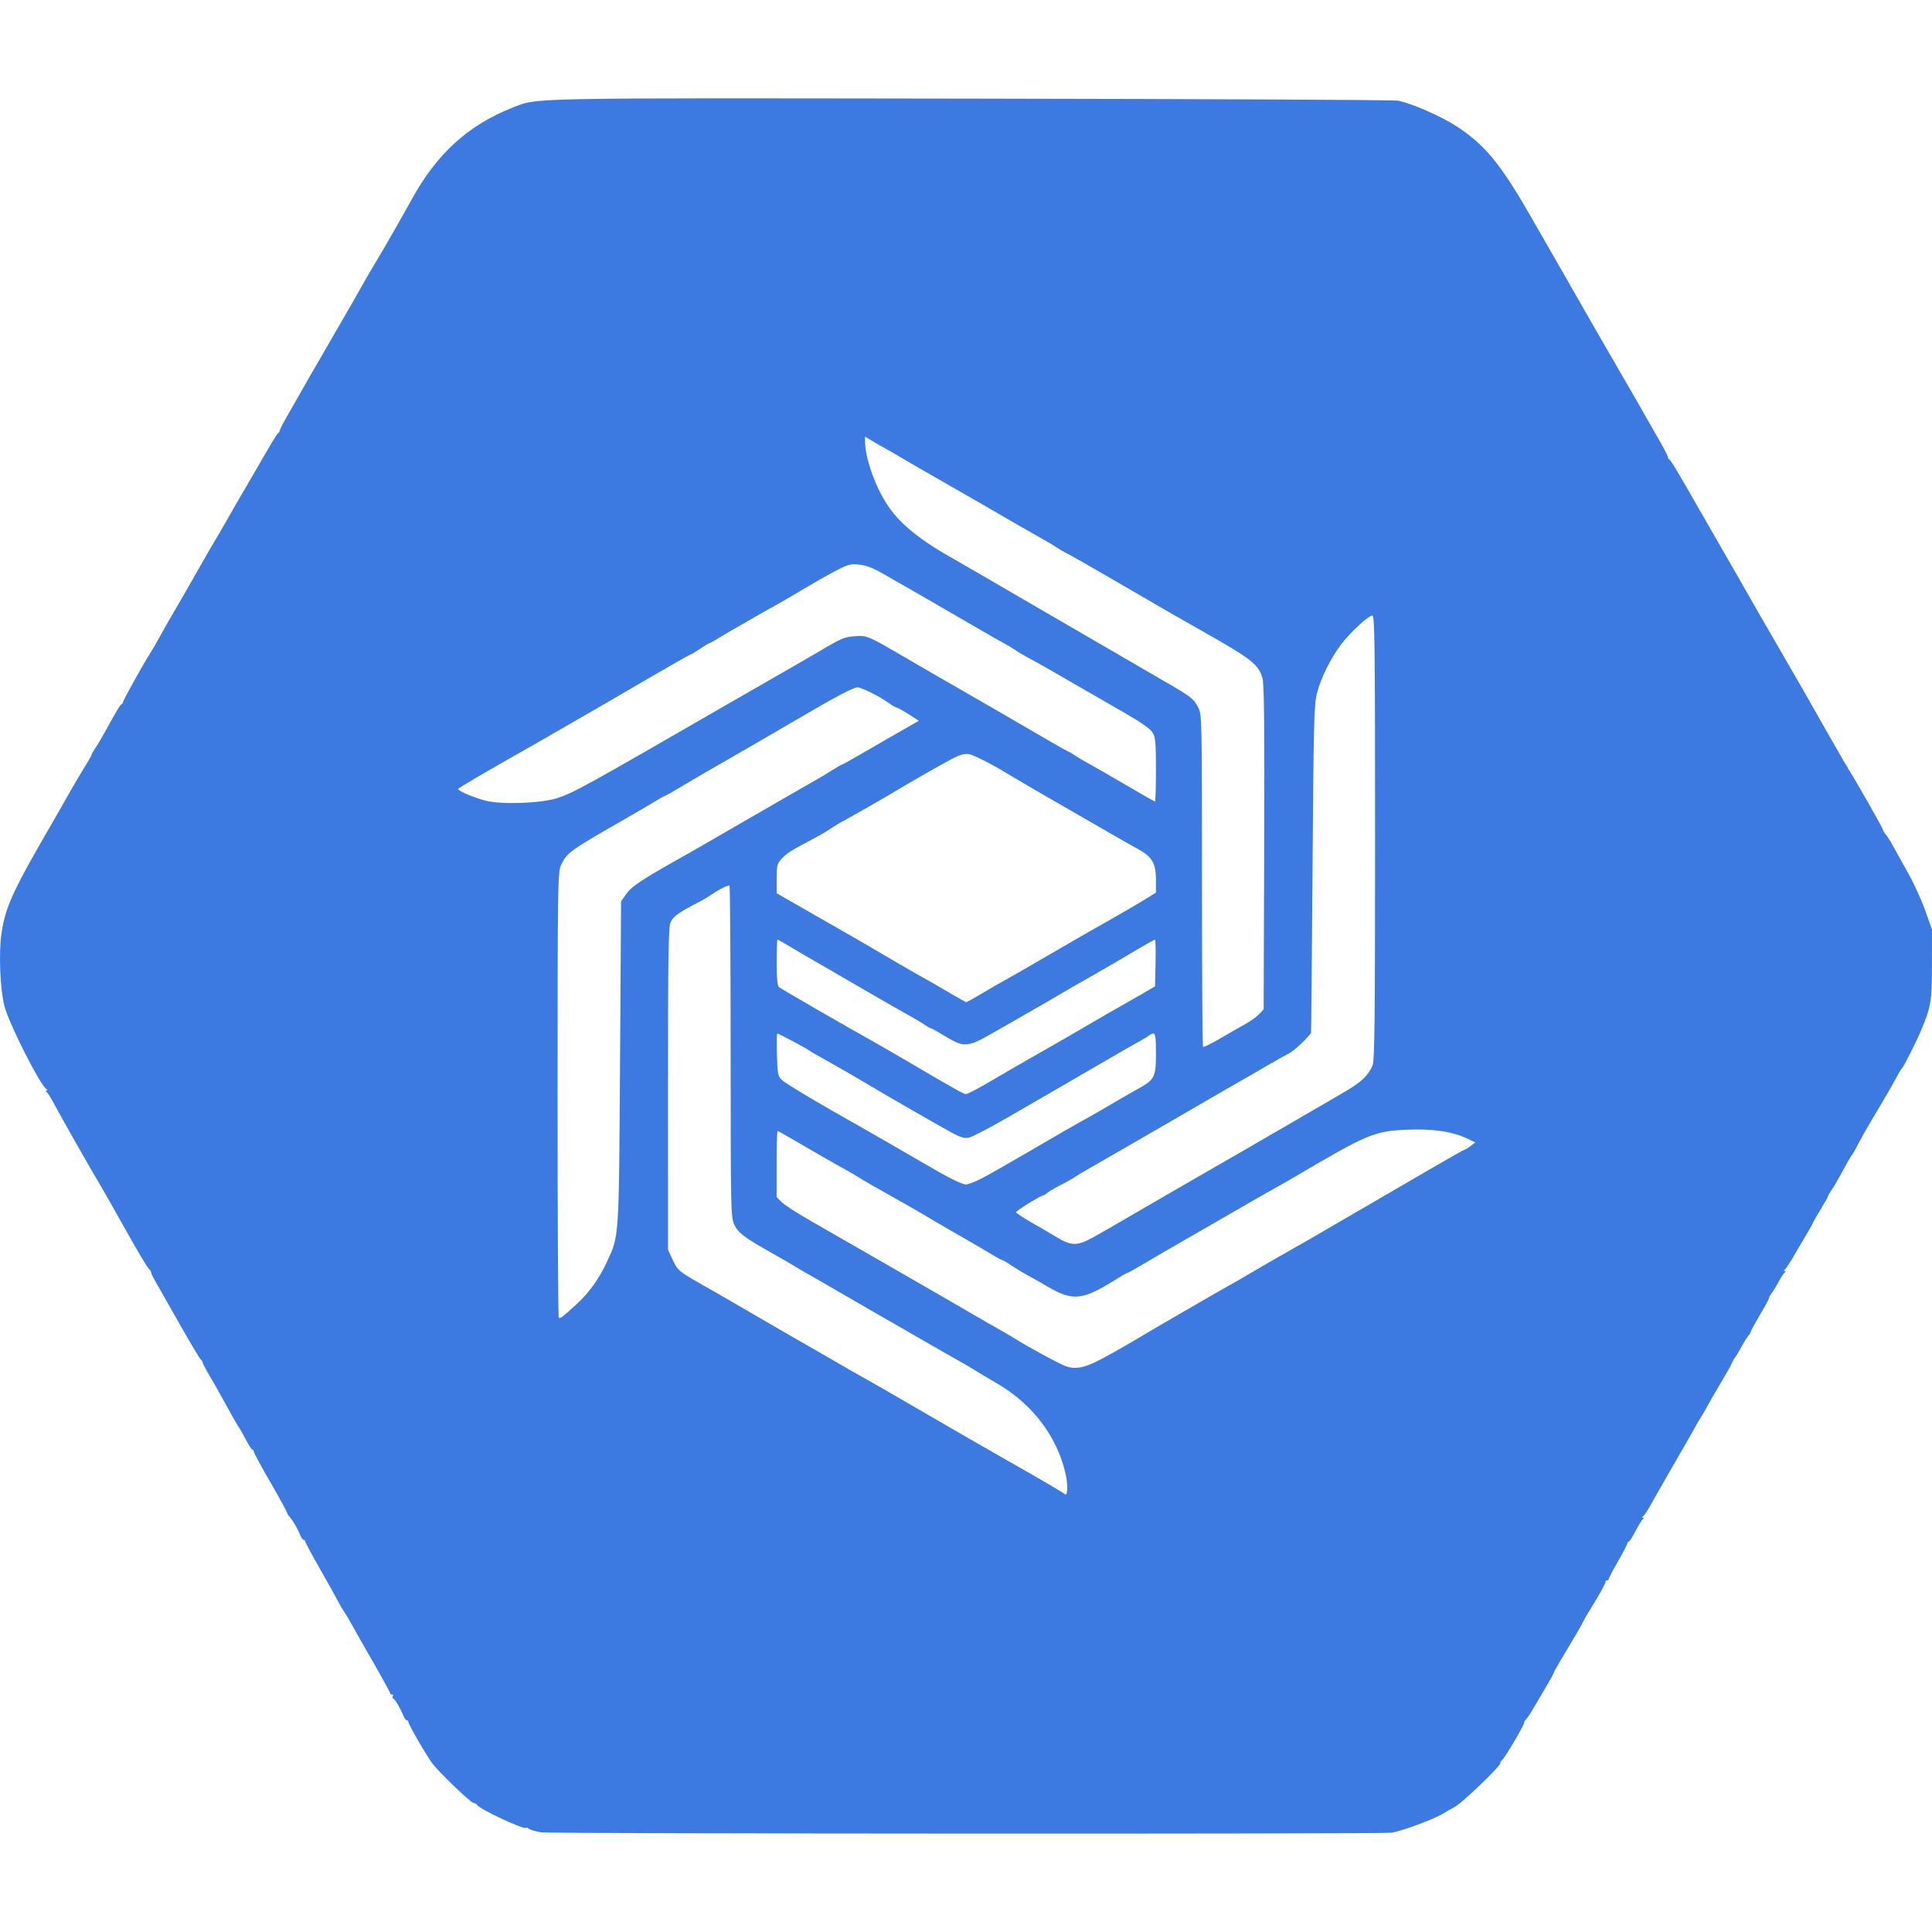 <?xml version="1.0" encoding="UTF-8" standalone="no"?>
<svg
   viewBox="0 0 128 128"
   version="1.1"
   id="svg12"
   sodipodi:docname="bigtable.svg"
   inkscape:version="1.3 (1:1.3+202307231459+0e150ed6c4)"
   xmlns:inkscape="http://www.inkscape.org/namespaces/inkscape"
   xmlns:sodipodi="http://sodipodi.sourceforge.net/DTD/sodipodi-0.dtd"
   xmlns="http://www.w3.org/2000/svg"
   xmlns:svg="http://www.w3.org/2000/svg">
  <defs
     id="defs1" />
  <sodipodi:namedview
     id="namedview1"
     pagecolor="#ffffff"
     bordercolor="#111111"
     borderopacity="1"
     inkscape:showpageshadow="0"
     inkscape:pageopacity="0"
     inkscape:pagecheckerboard="1"
     inkscape:deskcolor="#d1d1d1"
     inkscape:zoom="4.1929222"
     inkscape:cx="63.55949"
     inkscape:cy="64.632727"
     inkscape:window-width="1850"
     inkscape:window-height="1016"
     inkscape:window-x="838"
     inkscape:window-y="313"
     inkscape:window-maximized="1"
     inkscape:current-layer="svg12" />
  <path
     style="display:inline;fill:#3c7ae2;stroke-width:0.091"
     d="m 35.852,121.399 c -0.363,-0.061 -0.734,-0.171 -0.823,-0.245 -0.089,-0.074 -0.163,-0.103 -0.163,-0.065 0,0.222 -3.164,-1.252 -3.273,-1.525 -0.022,-0.056 -0.116,-0.102 -0.208,-0.102 -0.164,0 -2.187,-1.932 -2.715,-2.593 -0.336,-0.42 -1.611,-2.62 -1.611,-2.779 0,-0.065 -0.05,-0.118 -0.11,-0.118 -0.061,0 -0.168,-0.151 -0.238,-0.335 -0.161,-0.421 -0.537,-1.054 -0.659,-1.108 -0.051,-0.022 -0.061,-0.091 -0.023,-0.152 0.038,-0.061 0.011,-0.112 -0.06,-0.112 -0.071,0 -0.129,-0.044 -0.129,-0.098 0,-0.054 -0.503,-0.973 -1.118,-2.043 -0.615,-1.07 -1.251,-2.191 -1.414,-2.491 -0.162,-0.3 -0.391,-0.684 -0.509,-0.854 -0.118,-0.17 -0.295,-0.473 -0.395,-0.674 -0.1,-0.201 -0.63,-1.152 -1.178,-2.112 -0.548,-0.96 -0.997,-1.797 -0.997,-1.86 0,-0.063 -0.05,-0.114 -0.11,-0.114 -0.061,0 -0.168,-0.151 -0.238,-0.335 -0.149,-0.39 -0.5,-0.988 -0.719,-1.225 -0.084,-0.091 -0.152,-0.207 -0.152,-0.259 0,-0.052 -0.494,-0.95 -1.098,-1.997 -0.604,-1.046 -1.098,-1.961 -1.098,-2.032 0,-0.071 -0.041,-0.13 -0.091,-0.13 -0.05,-2.68e-4 -0.256,-0.316 -0.457,-0.701 -0.201,-0.386 -0.396,-0.728 -0.432,-0.762 -0.036,-0.034 -0.383,-0.637 -0.77,-1.342 -0.387,-0.704 -0.753,-1.363 -0.813,-1.464 -0.528,-0.884 -0.821,-1.42 -0.826,-1.511 -0.003,-0.06 -0.056,-0.142 -0.118,-0.183 -0.062,-0.041 -0.703,-1.118 -1.426,-2.392 -0.723,-1.275 -1.44,-2.537 -1.594,-2.806 -0.154,-0.268 -0.281,-0.537 -0.282,-0.596 -0.001,-0.06 -0.05,-0.142 -0.108,-0.183 C 9.772,84.013 9.132,82.931 7.904,80.733 7.417,79.861 6.87,78.9 6.69,78.598 5.944,77.35 4.105,74.11 3.504,72.987 3.343,72.685 3.156,72.398 3.089,72.348 c -0.081,-0.06 -0.081,-0.091 0,-0.093 0.076,-0.002 0.074,-0.037 -0.006,-0.093 C 2.626,71.841 0.597,67.832 0.291,66.644 0.009,65.551 -0.091,63.145 0.093,61.886 0.36,60.06 0.815,59.073 3.609,54.262 c 0.234,-0.403 0.563,-0.979 0.731,-1.281 0.39,-0.699 1.085,-1.88 1.453,-2.468 0.157,-0.25 0.285,-0.489 0.285,-0.53 0,-0.041 0.101,-0.221 0.225,-0.399 0.124,-0.178 0.392,-0.626 0.595,-0.995 0.823,-1.493 1.062,-1.893 1.155,-1.931 0.054,-0.022 0.098,-0.087 0.098,-0.143 0,-0.111 1.313,-2.475 1.761,-3.171 0.151,-0.235 0.485,-0.811 0.741,-1.281 0.256,-0.47 0.695,-1.238 0.975,-1.708 0.28,-0.47 0.911,-1.568 1.403,-2.44 0.491,-0.872 1.013,-1.778 1.16,-2.013 0.147,-0.235 0.53,-0.894 0.852,-1.464 0.322,-0.57 0.732,-1.284 0.913,-1.586 0.18,-0.302 0.564,-0.961 0.854,-1.464 1.223,-2.126 1.524,-2.627 1.624,-2.697 0.058,-0.041 0.107,-0.123 0.108,-0.183 0.001,-0.06 0.208,-0.465 0.461,-0.901 0.252,-0.436 0.597,-1.04 0.765,-1.342 0.342,-0.611 0.709,-1.25 2.106,-3.66 1.45,-2.501 1.772,-3.062 2.103,-3.66 0.167,-0.302 0.453,-0.796 0.634,-1.098 0.522,-0.868 1.154,-1.95 1.603,-2.745 0.227,-0.403 0.497,-0.878 0.598,-1.057 0.102,-0.179 0.316,-0.563 0.476,-0.854 1.655,-3.012 3.747,-4.913 6.673,-6.06 1.696,-0.665 0.438,-0.641 30.486,-0.597 15.23,0.022 27.91,0.083 28.178,0.136 0.9,0.177 2.878,1.043 3.883,1.701 1.881,1.231 2.921,2.499 4.939,6.024 0.491,0.858 1.415,2.466 2.052,3.573 0.637,1.107 1.312,2.287 1.5,2.623 0.188,0.335 0.533,0.939 0.768,1.342 0.235,0.403 0.854,1.473 1.376,2.379 0.522,0.906 1.14,1.976 1.373,2.379 0.233,0.403 0.562,0.979 0.73,1.281 0.169,0.302 0.519,0.915 0.778,1.363 0.259,0.448 0.471,0.869 0.471,0.935 0,0.067 0.042,0.139 0.093,0.162 0.098,0.042 0.574,0.833 1.862,3.09 0.421,0.738 1.179,2.055 1.683,2.928 0.505,0.872 1.031,1.789 1.171,2.037 0.558,0.993 1.735,3.041 2.51,4.368 0.822,1.406 2.146,3.718 3.633,6.343 0.437,0.772 0.916,1.595 1.065,1.83 0.494,0.78 2.255,3.885 2.255,3.977 0,0.05 0.077,0.177 0.172,0.283 0.095,0.106 0.305,0.44 0.468,0.742 0.163,0.302 0.608,1.101 0.99,1.777 0.382,0.675 0.898,1.801 1.148,2.501 L 128,61.581 l -0.003,2.318 c -0.003,2.449 -0.057,2.782 -0.704,4.33 -0.324,0.776 -1.178,2.472 -1.29,2.562 -0.042,0.034 -0.208,0.308 -0.369,0.61 -0.312,0.586 -0.835,1.485 -1.666,2.867 -0.283,0.47 -0.668,1.156 -0.857,1.525 -0.189,0.369 -0.373,0.698 -0.41,0.732 -0.075,0.068 -0.246,0.363 -0.777,1.342 -0.2,0.369 -0.465,0.817 -0.589,0.995 -0.124,0.178 -0.225,0.356 -0.225,0.394 0,0.039 -0.22,0.429 -0.488,0.868 -0.268,0.438 -0.488,0.82 -0.488,0.848 0,0.028 -0.157,0.315 -0.349,0.638 -0.192,0.323 -0.588,0.999 -0.881,1.502 -0.292,0.503 -0.588,0.955 -0.657,1.005 -0.081,0.057 -0.082,0.091 -0.004,0.093 0.081,0.003 0.081,0.034 0,0.093 -0.067,0.049 -0.254,0.337 -0.415,0.639 -0.161,0.302 -0.367,0.636 -0.457,0.742 -0.091,0.106 -0.165,0.243 -0.165,0.305 -5e-5,0.062 -0.275,0.574 -0.61,1.137 -0.335,0.564 -0.61,1.068 -0.61,1.12 0,0.052 -0.069,0.167 -0.152,0.256 -0.084,0.089 -0.284,0.408 -0.445,0.71 -0.161,0.302 -0.358,0.631 -0.439,0.732 -0.081,0.101 -0.179,0.276 -0.22,0.39 -0.04,0.114 -0.396,0.745 -0.791,1.403 -0.395,0.658 -0.753,1.278 -0.797,1.378 -0.043,0.101 -0.217,0.403 -0.386,0.671 -0.169,0.268 -0.343,0.564 -0.388,0.656 -0.044,0.092 -0.355,0.641 -0.691,1.22 -0.335,0.579 -0.82,1.419 -1.077,1.868 -0.257,0.449 -0.587,1.025 -0.733,1.281 -0.146,0.256 -0.405,0.712 -0.574,1.014 -0.169,0.302 -0.366,0.589 -0.437,0.639 -0.08,0.055 -0.083,0.091 -0.007,0.093 0.077,0.002 0.076,0.036 -0.005,0.093 -0.07,0.049 -0.289,0.405 -0.488,0.791 -0.199,0.386 -0.403,0.701 -0.453,0.701 -0.05,0 -0.091,0.053 -0.091,0.117 0,0.064 -0.274,0.593 -0.61,1.176 -0.335,0.583 -0.61,1.107 -0.61,1.164 0,0.058 -0.055,0.104 -0.122,0.104 -0.067,0 -0.111,0.041 -0.097,0.091 0.023,0.084 -0.41,0.86 -1.095,1.963 -0.152,0.245 -0.313,0.528 -0.357,0.629 -0.077,0.177 -0.721,1.283 -1.575,2.702 -0.228,0.379 -0.414,0.719 -0.414,0.754 0,0.036 -0.157,0.329 -0.349,0.653 -0.192,0.323 -0.589,0.999 -0.882,1.502 -0.293,0.503 -0.575,0.933 -0.627,0.956 -0.051,0.022 -0.093,0.102 -0.093,0.178 0,0.174 -1.349,2.451 -1.485,2.506 -0.056,0.022 -0.101,0.109 -0.101,0.192 0,0.202 -2.549,2.646 -3,2.876 -0.195,0.099 -0.547,0.301 -0.782,0.448 -0.574,0.36 -2.711,1.154 -3.416,1.27 -0.566,0.093 -55.789,0.07 -56.347,-0.024 z M 70.614,97.726 c -0.532,-2.482 -2.169,-4.671 -4.52,-6.047 -0.637,-0.373 -1.351,-0.799 -1.586,-0.947 -0.235,-0.148 -0.674,-0.405 -0.976,-0.571 -0.302,-0.166 -1.619,-0.921 -2.928,-1.677 -1.308,-0.756 -2.598,-1.497 -2.867,-1.647 -0.268,-0.15 -1.174,-0.674 -2.013,-1.164 -0.839,-0.49 -1.772,-1.027 -2.074,-1.194 -0.302,-0.167 -0.741,-0.424 -0.976,-0.572 -0.235,-0.148 -0.948,-0.561 -1.586,-0.919 -1.794,-1.006 -2.195,-1.314 -2.449,-1.873 -0.218,-0.481 -0.229,-1.008 -0.232,-11.432 -0.002,-6.01 -0.035,-10.96 -0.075,-11 -0.072,-0.072 -0.691,0.238 -1.269,0.637 -0.168,0.116 -0.47,0.295 -0.671,0.398 -1.405,0.72 -1.803,1 -1.965,1.388 -0.141,0.337 -0.17,2.225 -0.169,11.054 l 0.001,10.647 0.286,0.61 c 0.385,0.82 0.291,0.748 2.865,2.203 0.387,0.219 1.365,0.786 4.47,2.592 0.403,0.234 1.089,0.629 1.525,0.877 0.436,0.248 1.15,0.659 1.586,0.912 1.391,0.809 1.754,1.017 2.44,1.396 0.369,0.204 1.796,1.026 3.172,1.828 2.082,1.213 5.291,3.063 6.282,3.621 1.727,0.973 3.563,2.047 3.66,2.142 0.184,0.181 0.222,-0.538 0.067,-1.26 z m 3.043,-8.057 c 0.839,-0.475 1.717,-0.983 1.952,-1.13 0.414,-0.258 4.892,-2.854 5.713,-3.311 0.605,-0.337 0.963,-0.544 1.972,-1.139 0.503,-0.297 1.272,-0.739 1.708,-0.982 0.875,-0.489 2.463,-1.405 4.696,-2.712 0.805,-0.471 1.821,-1.061 2.257,-1.312 0.436,-0.251 1.745,-1.012 2.909,-1.691 1.164,-0.679 2.152,-1.236 2.196,-1.237 0.044,-0.002 0.217,-0.108 0.384,-0.237 l 0.305,-0.234 -0.671,-0.307 c -0.931,-0.426 -2.237,-0.603 -3.903,-0.529 -2.125,0.094 -2.608,0.297 -7.319,3.079 -0.369,0.218 -0.89,0.516 -1.159,0.663 -0.268,0.147 -0.708,0.394 -0.976,0.549 -0.268,0.156 -1.202,0.693 -2.074,1.195 -0.872,0.502 -2.299,1.323 -3.172,1.825 -0.872,0.502 -2.063,1.196 -2.645,1.542 -0.583,0.346 -1.092,0.629 -1.131,0.629 -0.039,0 -0.295,0.141 -0.569,0.314 -2.437,1.539 -3.021,1.605 -4.804,0.549 -0.335,-0.199 -0.884,-0.509 -1.22,-0.69 -0.335,-0.181 -0.839,-0.486 -1.12,-0.678 -0.28,-0.192 -0.55,-0.35 -0.599,-0.35 -0.049,0 -0.341,-0.156 -0.649,-0.348 -0.308,-0.191 -1.356,-0.803 -2.328,-1.359 -0.973,-0.556 -1.961,-1.133 -2.196,-1.281 -0.235,-0.148 -1.195,-0.698 -2.135,-1.222 -0.939,-0.524 -1.9,-1.077 -2.135,-1.229 -0.235,-0.152 -0.674,-0.41 -0.976,-0.572 -0.302,-0.163 -0.878,-0.487 -1.281,-0.721 -2.651,-1.542 -3.115,-1.807 -3.171,-1.807 -0.034,0 -0.062,0.984 -0.062,2.186 v 2.186 l 0.346,0.345 c 0.19,0.19 1.055,0.747 1.921,1.239 0.866,0.492 2.865,1.64 4.442,2.551 1.577,0.912 3.223,1.86 3.66,2.107 0.436,0.247 1.479,0.851 2.318,1.342 0.839,0.491 1.772,1.028 2.074,1.194 0.302,0.166 0.741,0.423 0.976,0.571 0.876,0.554 2.956,1.687 3.392,1.847 0.766,0.282 1.4,0.109 3.074,-0.838 z M 38.264,86.347 c 0.765,-0.706 1.449,-1.667 1.932,-2.712 0.833,-1.803 0.807,-1.403 0.883,-13.23 l 0.069,-10.694 0.366,-0.515 c 0.348,-0.49 1.161,-1.017 4.086,-2.648 0.302,-0.168 0.878,-0.499 1.281,-0.735 0.403,-0.236 1.418,-0.824 2.257,-1.306 0.839,-0.483 2.266,-1.306 3.172,-1.83 0.906,-0.524 1.757,-1.012 1.891,-1.085 0.134,-0.072 0.528,-0.311 0.875,-0.53 0.347,-0.219 0.658,-0.398 0.692,-0.398 0.034,0 0.546,-0.283 1.138,-0.628 0.592,-0.345 1.729,-1 2.525,-1.456 l 1.448,-0.828 -0.68,-0.435 c -0.374,-0.239 -0.729,-0.435 -0.79,-0.435 -0.06,0 -0.33,-0.159 -0.599,-0.354 -0.554,-0.401 -1.741,-0.988 -1.999,-0.988 -0.272,1.68e-4 -1.459,0.628 -3.953,2.091 -1.275,0.748 -2.675,1.563 -3.111,1.812 -0.436,0.249 -1.15,0.66 -1.586,0.913 -0.436,0.253 -1.038,0.599 -1.337,0.769 -0.299,0.17 -1.034,0.602 -1.632,0.961 -0.598,0.359 -1.117,0.653 -1.153,0.653 -0.036,0 -0.317,0.156 -0.625,0.348 -0.308,0.191 -1.356,0.803 -2.328,1.36 -3.306,1.892 -3.547,2.068 -3.916,2.867 -0.216,0.466 -0.226,1.14 -0.229,15.197 -0.002,8.09 0.034,14.746 0.08,14.792 0.084,0.084 0.29,-0.075 1.242,-0.954 z M 72.438,81.97 c 0.369,-0.202 1.426,-0.81 2.35,-1.351 0.923,-0.541 2.213,-1.29 2.867,-1.664 2.15,-1.231 7.573,-4.367 9.788,-5.659 0.369,-0.215 1.127,-0.657 1.685,-0.982 1.058,-0.616 1.533,-1.071 1.81,-1.732 0.135,-0.322 0.164,-3.036 0.164,-15.096 0,-12.942 -0.022,-14.703 -0.182,-14.703 -0.262,0 -1.502,1.152 -2.092,1.944 -0.706,0.948 -1.344,2.254 -1.587,3.249 -0.183,0.748 -0.215,2.082 -0.282,11.64 -0.041,5.938 -0.087,10.811 -0.101,10.829 -0.387,0.494 -1.151,1.193 -1.483,1.359 -0.239,0.119 -0.928,0.507 -1.532,0.861 -0.604,0.355 -1.317,0.767 -1.586,0.916 -0.268,0.149 -1.174,0.671 -2.013,1.16 -0.839,0.489 -2.211,1.285 -3.05,1.768 -0.839,0.483 -2.248,1.298 -3.132,1.81 -0.884,0.512 -1.817,1.049 -2.074,1.192 -0.256,0.144 -0.603,0.355 -0.771,0.469 -0.168,0.114 -0.607,0.361 -0.976,0.548 -0.369,0.187 -0.758,0.417 -0.863,0.51 -0.106,0.093 -0.231,0.169 -0.278,0.169 -0.154,0 -1.786,1.012 -1.786,1.107 0,0.051 0.48,0.367 1.067,0.703 0.587,0.335 1.277,0.738 1.532,0.894 1.07,0.655 1.42,0.663 2.524,0.058 z m -7.347,-3.923 c 0.451,-0.236 1.946,-1.088 3.321,-1.893 1.375,-0.806 2.803,-1.63 3.172,-1.831 0.694,-0.379 1.089,-0.606 2.44,-1.398 0.436,-0.256 1.08,-0.624 1.43,-0.819 1.041,-0.578 1.131,-0.762 1.131,-2.307 0,-1.006 -0.038,-1.325 -0.159,-1.325 -0.087,0 -0.211,0.05 -0.274,0.112 -0.064,0.061 -0.363,0.245 -0.665,0.408 -0.302,0.163 -1.235,0.697 -2.074,1.187 -0.839,0.49 -2.184,1.271 -2.989,1.736 -0.805,0.465 -2.452,1.417 -3.66,2.115 -1.208,0.698 -2.368,1.303 -2.578,1.343 -0.296,0.057 -0.559,-0.022 -1.159,-0.347 -0.778,-0.422 -4.9,-2.796 -5.473,-3.152 -0.436,-0.271 -2.913,-1.694 -3.391,-1.948 -0.221,-0.117 -0.468,-0.266 -0.549,-0.329 -0.186,-0.147 -2.025,-1.125 -2.114,-1.125 -0.037,0 -0.048,0.63 -0.026,1.4 0.038,1.308 0.061,1.42 0.346,1.691 0.251,0.239 2.667,1.68 4.94,2.946 0.577,0.321 3.468,1.988 4.513,2.602 1.515,0.89 2.449,1.357 2.717,1.36 0.153,0.002 0.647,-0.19 1.098,-0.425 z m 0.555,-6.422 c 0.817,-0.481 1.842,-1.076 2.278,-1.323 0.436,-0.247 1.188,-0.677 1.67,-0.954 0.482,-0.278 1.059,-0.608 1.281,-0.735 0.222,-0.127 0.898,-0.52 1.502,-0.875 0.604,-0.355 1.317,-0.766 1.586,-0.915 0.268,-0.149 0.955,-0.541 1.525,-0.872 l 1.037,-0.601 0.034,-1.549 c 0.019,-0.852 0.002,-1.549 -0.038,-1.549 -0.04,0 -0.549,0.283 -1.132,0.63 -1.297,0.771 -2.274,1.34 -3.316,1.93 -0.824,0.466 -0.934,0.53 -2.745,1.588 -0.604,0.353 -1.317,0.764 -1.586,0.913 -0.268,0.149 -1.119,0.636 -1.891,1.081 -1.75,1.01 -1.965,1.028 -3.226,0.262 -0.497,-0.302 -0.941,-0.549 -0.985,-0.549 -0.045,0 -0.227,-0.103 -0.405,-0.228 -0.178,-0.126 -0.626,-0.393 -0.995,-0.594 -0.369,-0.201 -1.659,-0.94 -2.867,-1.642 -1.208,-0.702 -2.38,-1.382 -2.605,-1.511 -0.932,-0.532 -2.067,-1.194 -2.618,-1.526 -0.323,-0.195 -0.611,-0.354 -0.64,-0.354 -0.029,0 -0.053,0.679 -0.053,1.51 0,1.06 0.045,1.547 0.152,1.635 0.16,0.132 4.13,2.424 6.496,3.75 0.335,0.188 1.378,0.793 2.318,1.344 2.879,1.69 3.41,1.986 3.577,1.997 0.089,0.006 0.83,-0.383 1.647,-0.863 z m 16.86,-3.777 c 0.338,-0.187 0.75,-0.485 0.915,-0.66 l 0.3,-0.32 0.035,-10.694 c 0.026,-8.057 -0.001,-10.826 -0.112,-11.229 -0.256,-0.933 -0.695,-1.273 -4.193,-3.248 -1.006,-0.568 -2.022,-1.147 -2.257,-1.286 -0.235,-0.139 -0.784,-0.46 -1.22,-0.712 -0.436,-0.252 -1.726,-1.001 -2.867,-1.663 -1.141,-0.662 -2.238,-1.285 -2.44,-1.383 -0.201,-0.098 -0.505,-0.275 -0.674,-0.392 -0.17,-0.118 -0.554,-0.348 -0.854,-0.512 -0.48,-0.262 -2.945,-1.681 -3.961,-2.28 -0.201,-0.119 -1.354,-0.78 -2.562,-1.469 -1.208,-0.689 -2.47,-1.418 -2.806,-1.62 -0.335,-0.202 -0.829,-0.487 -1.098,-0.635 -0.268,-0.147 -0.694,-0.392 -0.945,-0.544 l -0.457,-0.276 6.7e-4,0.287 c 0.003,1.16 0.697,3.102 1.555,4.35 0.831,1.208 2.127,2.244 4.422,3.531 0.441,0.247 2.673,1.542 5.123,2.972 0.772,0.45 2.062,1.199 2.867,1.663 0.805,0.465 2.136,1.238 2.958,1.718 0.822,0.48 2.167,1.262 2.989,1.737 1.717,0.992 1.864,1.109 2.178,1.724 0.222,0.434 0.231,0.899 0.231,11.416 0,6.03 0.032,10.995 0.07,11.033 0.039,0.039 0.546,-0.208 1.128,-0.549 0.582,-0.341 1.335,-0.773 1.673,-0.96 z M 65.111,65.787 c 0.566,-0.337 1.17,-0.685 1.342,-0.773 0.172,-0.088 1.498,-0.85 2.948,-1.694 1.45,-0.843 2.868,-1.662 3.152,-1.819 0.965,-0.535 2.811,-1.606 3.514,-2.04 l 0.518,-0.32 1.68e-4,-0.866 c 3.35e-4,-1.064 -0.262,-1.518 -1.159,-2.006 -0.335,-0.182 -0.967,-0.539 -1.403,-0.792 -0.436,-0.253 -1.15,-0.663 -1.586,-0.912 -1.416,-0.808 -5.176,-2.989 -5.489,-3.184 -1.12,-0.695 -2.406,-1.358 -2.742,-1.412 -0.274,-0.045 -0.577,0.027 -0.992,0.234 -0.554,0.277 -3.135,1.746 -3.83,2.18 -0.43,0.269 -3.157,1.827 -3.605,2.061 -0.205,0.107 -0.534,0.308 -0.732,0.448 -0.198,0.14 -0.689,0.427 -1.091,0.639 -1.51,0.794 -1.838,1 -2.165,1.357 -0.307,0.335 -0.335,0.45 -0.335,1.328 v 0.962 l 1.86,1.069 c 1.023,0.588 2.217,1.271 2.653,1.517 0.436,0.246 1.589,0.916 2.562,1.488 0.973,0.572 1.988,1.161 2.257,1.309 0.609,0.335 1.223,0.688 2.318,1.332 0.47,0.276 0.881,0.503 0.915,0.505 0.034,0.001 0.524,-0.274 1.09,-0.61 z M 36.968,52.862 c 1.101,-0.375 1.737,-0.726 11.012,-6.08 2.095,-1.209 4.652,-2.679 5.184,-2.979 0.235,-0.133 0.948,-0.548 1.586,-0.924 0.993,-0.585 1.264,-0.689 1.891,-0.728 0.821,-0.051 0.798,-0.061 3.294,1.39 1.767,1.027 1.453,0.846 4.208,2.432 2.302,1.325 2.799,1.614 5.225,3.029 0.76,0.444 1.411,0.807 1.445,0.807 0.034,0 0.208,0.103 0.386,0.228 0.178,0.126 0.626,0.391 0.995,0.59 0.369,0.199 1.478,0.837 2.465,1.418 0.987,0.581 1.824,1.057 1.86,1.057 0.036,0 0.066,-0.947 0.065,-2.104 -3.35e-4,-1.834 -0.029,-2.151 -0.226,-2.47 -0.15,-0.242 -0.757,-0.67 -1.799,-1.268 -1.775,-1.018 -4.499,-2.588 -5.232,-3.015 -0.268,-0.156 -0.762,-0.43 -1.098,-0.608 -0.335,-0.178 -0.749,-0.422 -0.918,-0.541 -0.17,-0.12 -0.554,-0.35 -0.854,-0.512 -0.474,-0.257 -1.659,-0.939 -4.571,-2.632 -0.403,-0.234 -1.089,-0.629 -1.525,-0.878 -0.436,-0.249 -1.242,-0.711 -1.79,-1.026 -0.724,-0.417 -1.175,-0.592 -1.647,-0.641 -0.589,-0.06 -0.737,-0.02 -1.599,0.434 -0.522,0.275 -1.499,0.831 -2.171,1.234 -0.672,0.404 -1.48,0.874 -1.795,1.045 -0.316,0.171 -0.931,0.518 -1.367,0.771 -0.436,0.253 -1.067,0.616 -1.403,0.805 -0.335,0.19 -0.815,0.474 -1.065,0.631 -0.25,0.157 -0.487,0.286 -0.527,0.286 -0.04,0 -0.311,0.165 -0.604,0.366 -0.293,0.201 -0.566,0.366 -0.607,0.366 -0.041,0 -1.074,0.582 -2.296,1.294 -1.221,0.712 -2.605,1.516 -3.075,1.789 -0.47,0.272 -1.101,0.638 -1.403,0.813 -0.302,0.175 -0.686,0.395 -0.854,0.49 -0.168,0.094 -0.772,0.443 -1.342,0.775 -0.57,0.332 -1.293,0.748 -1.606,0.924 -3.011,1.696 -4.851,2.775 -4.855,2.846 -0.007,0.127 1.055,0.576 1.825,0.773 1.07,0.273 3.745,0.17 4.785,-0.185 z"
     id="path2" />
</svg>
